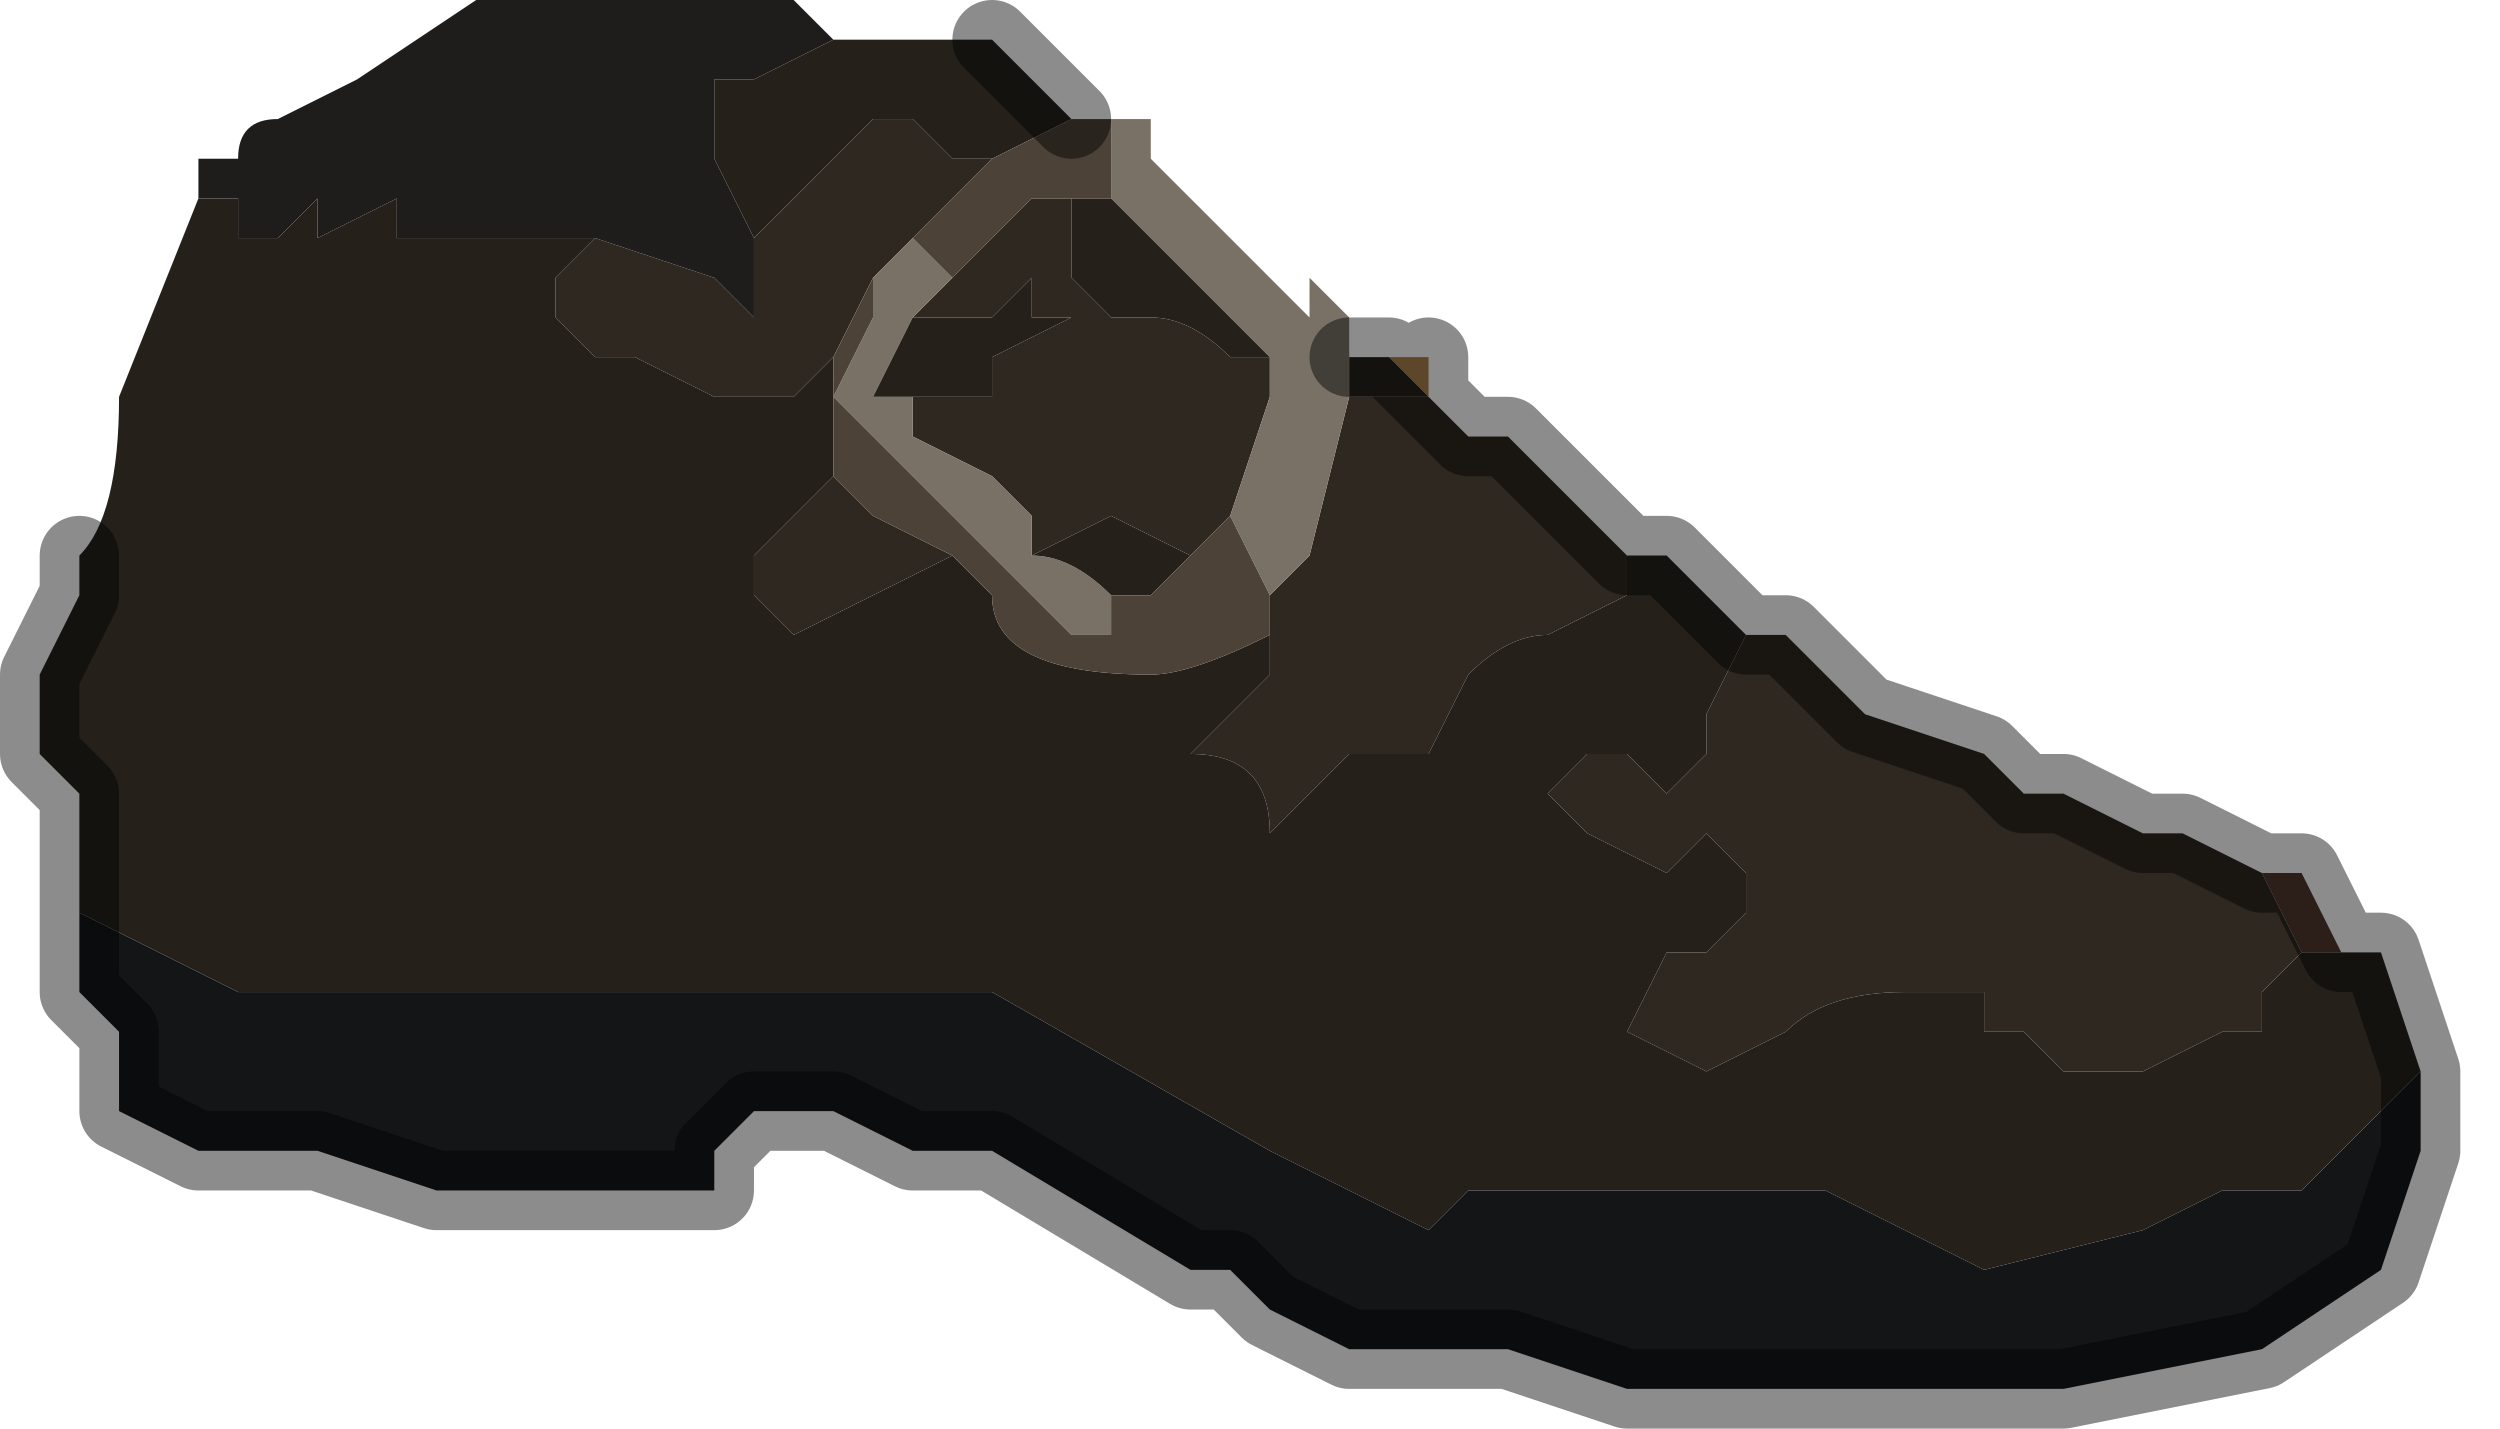 <?xml version="1.0" encoding="UTF-8" standalone="no"?>
<svg xmlns:xlink="http://www.w3.org/1999/xlink" height="1.8px" width="3.15px" xmlns="http://www.w3.org/2000/svg">
  <g transform="matrix(1.0, 0.0, 0.0, 1.0, 1.55, 0.9)">
    <path d="M0.3 -0.35 L0.25 -0.4 0.25 -0.4 0.3 -0.35 M0.25 -0.45 L0.25 -0.4 0.2 -0.45 0.25 -0.45" fill="#aa7f4a" fill-rule="evenodd" stroke="none"/>
    <path d="M0.25 -0.4 L0.25 -0.4 0.3 -0.35 0.3 -0.35 0.35 -0.35 0.4 -0.3 0.45 -0.25 0.5 -0.2 0.5 -0.15 0.4 -0.1 0.4 -0.1 Q0.35 -0.1 0.3 -0.05 L0.25 0.05 0.15 0.05 0.05 0.15 Q0.05 0.05 -0.05 0.05 L-0.05 0.05 0.05 -0.05 0.05 -0.1 0.05 -0.15 0.1 -0.2 0.15 -0.4 0.15 -0.4 0.25 -0.4 M0.05 -0.45 L0.05 -0.4 0.0 -0.25 -0.05 -0.2 -0.15 -0.25 -0.25 -0.2 -0.25 -0.2 -0.25 -0.25 -0.3 -0.3 -0.4 -0.35 -0.4 -0.4 -0.35 -0.4 -0.3 -0.4 -0.3 -0.45 -0.2 -0.5 -0.2 -0.5 -0.25 -0.5 -0.25 -0.55 -0.3 -0.5 -0.35 -0.5 -0.4 -0.5 -0.35 -0.55 -0.25 -0.65 -0.2 -0.65 -0.2 -0.6 -0.2 -0.55 -0.15 -0.5 -0.1 -0.5 Q-0.05 -0.5 0.0 -0.45 L0.0 -0.45 0.05 -0.45 0.05 -0.45 M0.95 0.35 L0.85 0.35 Q0.75 0.35 0.7 0.4 L0.6 0.45 0.5 0.4 0.55 0.3 0.6 0.3 0.65 0.25 0.65 0.2 0.6 0.15 0.55 0.2 0.45 0.15 0.4 0.1 0.45 0.05 0.5 0.05 0.55 0.1 0.6 0.05 0.6 0.0 0.65 -0.1 0.65 -0.1 Q0.65 -0.1 0.7 -0.1 L0.8 0.0 0.95 0.05 1.0 0.1 1.05 0.1 1.15 0.15 1.2 0.15 1.3 0.2 1.35 0.3 1.3 0.35 1.3 0.4 1.25 0.4 1.15 0.45 1.05 0.45 1.0 0.4 0.95 0.4 0.95 0.35 1.0 0.35 1.05 0.35 1.0 0.35 0.95 0.35 M-0.6 -0.55 L-0.6 -0.6 -0.55 -0.65 -0.5 -0.7 -0.45 -0.75 -0.45 -0.75 -0.4 -0.75 -0.35 -0.7 -0.3 -0.7 -0.4 -0.6 -0.4 -0.6 -0.45 -0.55 -0.5 -0.45 -0.5 -0.45 -0.55 -0.4 -0.6 -0.4 -0.65 -0.4 -0.75 -0.45 -0.8 -0.45 -0.85 -0.5 -0.85 -0.55 -0.8 -0.6 -0.8 -0.6 -0.65 -0.55 -0.65 -0.55 -0.6 -0.5 -0.6 -0.5 -0.6 -0.55 M-0.35 -0.2 L-0.45 -0.15 -0.55 -0.1 -0.6 -0.15 -0.6 -0.2 -0.5 -0.3 -0.5 -0.3 -0.45 -0.25 -0.35 -0.2" fill="#2e2821" fill-rule="evenodd" stroke="none"/>
    <path d="M0.15 -0.4 L0.15 -0.4 0.1 -0.2 0.05 -0.15 0.05 -0.15 0.0 -0.25 0.0 -0.25 0.05 -0.4 0.05 -0.45 -0.15 -0.65 -0.15 -0.65 -0.15 -0.7 -0.15 -0.75 -0.1 -0.75 -0.1 -0.7 0.0 -0.6 0.1 -0.5 0.1 -0.55 0.15 -0.5 0.15 -0.45 0.15 -0.4 M-0.35 -0.55 L-0.4 -0.5 -0.45 -0.4 -0.4 -0.4 -0.4 -0.35 -0.3 -0.3 -0.25 -0.25 -0.25 -0.2 Q-0.2 -0.2 -0.15 -0.15 L-0.15 -0.1 -0.2 -0.1 -0.25 -0.15 -0.3 -0.2 -0.4 -0.3 -0.5 -0.4 -0.45 -0.5 -0.45 -0.55 -0.4 -0.6 -0.4 -0.6 -0.35 -0.55 -0.35 -0.55" fill="#797166" fill-rule="evenodd" stroke="none"/>
    <path d="M0.25 -0.4 L0.15 -0.4 0.15 -0.45 0.2 -0.45 0.25 -0.4 M0.05 -0.1 L0.05 -0.05 -0.05 0.05 -0.05 0.05 Q0.05 0.05 0.05 0.15 L0.15 0.05 0.25 0.05 0.3 -0.05 Q0.35 -0.1 0.4 -0.1 L0.4 -0.1 0.5 -0.15 0.5 -0.2 0.55 -0.2 0.65 -0.1 0.65 -0.1 0.6 0.0 0.6 0.05 0.55 0.1 0.5 0.05 0.45 0.05 0.4 0.1 0.45 0.15 0.55 0.2 0.6 0.15 0.65 0.2 0.65 0.25 0.6 0.3 0.55 0.3 0.5 0.4 0.6 0.45 0.7 0.4 Q0.75 0.35 0.85 0.35 L0.95 0.35 0.95 0.4 1.0 0.4 1.05 0.45 1.15 0.45 1.25 0.4 1.3 0.4 1.3 0.35 1.35 0.3 1.4 0.3 1.45 0.3 1.5 0.45 1.45 0.5 1.35 0.6 1.3 0.6 1.25 0.6 1.15 0.65 0.95 0.7 0.75 0.6 0.4 0.6 0.3 0.6 0.25 0.65 0.05 0.55 -0.3 0.35 -0.35 0.35 -0.35 0.35 -0.55 0.35 -1.05 0.35 -1.2 0.35 -1.2 0.35 -1.25 0.35 -1.45 0.25 -1.45 0.1 -1.5 0.05 -1.5 -0.05 -1.45 -0.15 -1.45 -0.2 Q-1.4 -0.25 -1.4 -0.4 L-1.3 -0.65 -1.3 -0.65 -1.25 -0.65 -1.25 -0.6 -1.2 -0.6 -1.15 -0.65 -1.15 -0.6 -1.05 -0.65 -1.05 -0.6 -1.0 -0.6 -1.0 -0.6 -0.95 -0.6 -0.95 -0.6 -0.85 -0.6 -0.8 -0.6 -0.85 -0.55 -0.85 -0.5 -0.8 -0.45 -0.75 -0.45 -0.65 -0.4 -0.6 -0.4 -0.55 -0.4 -0.5 -0.45 -0.5 -0.45 -0.5 -0.3 -0.5 -0.3 -0.6 -0.2 -0.6 -0.15 -0.55 -0.1 -0.45 -0.15 -0.35 -0.2 -0.3 -0.15 Q-0.3 -0.05 -0.1 -0.05 L-0.1 -0.05 Q-0.05 -0.05 0.05 -0.1 M-0.15 -0.65 L-0.15 -0.65 0.05 -0.45 0.05 -0.45 0.0 -0.45 0.0 -0.45 Q-0.05 -0.5 -0.1 -0.5 L-0.15 -0.5 -0.2 -0.55 -0.2 -0.6 -0.2 -0.65 -0.25 -0.65 -0.15 -0.65 M-0.4 -0.5 L-0.35 -0.5 -0.3 -0.5 -0.25 -0.55 -0.25 -0.5 -0.2 -0.5 -0.2 -0.5 -0.3 -0.45 -0.3 -0.4 -0.35 -0.4 -0.4 -0.4 -0.45 -0.4 -0.4 -0.5 M-0.25 -0.2 L-0.25 -0.2 -0.15 -0.25 -0.05 -0.2 -0.1 -0.15 -0.15 -0.15 Q-0.2 -0.2 -0.25 -0.2 M-0.4 -0.85 L-0.35 -0.85 -0.3 -0.85 -0.25 -0.8 -0.2 -0.75 -0.3 -0.7 -0.35 -0.7 -0.4 -0.75 -0.45 -0.75 -0.45 -0.75 -0.5 -0.7 -0.55 -0.65 -0.6 -0.6 -0.6 -0.55 -0.6 -0.6 -0.65 -0.7 -0.65 -0.7 -0.65 -0.8 -0.6 -0.8 -0.5 -0.85 -0.5 -0.85 -0.45 -0.85 -0.4 -0.85" fill="#25201a" fill-rule="evenodd" stroke="none"/>
    <path d="M0.05 -0.15 L0.05 -0.1 Q-0.05 -0.05 -0.1 -0.05 L-0.1 -0.05 Q-0.3 -0.05 -0.3 -0.15 L-0.35 -0.2 -0.45 -0.25 -0.5 -0.3 -0.5 -0.45 -0.45 -0.55 -0.45 -0.5 -0.5 -0.4 -0.4 -0.3 -0.3 -0.2 -0.25 -0.15 -0.2 -0.1 -0.15 -0.1 -0.15 -0.15 -0.1 -0.15 -0.05 -0.2 0.0 -0.25 0.0 -0.25 0.05 -0.15 0.05 -0.15 M-0.15 -0.75 L-0.15 -0.7 -0.15 -0.65 -0.25 -0.65 -0.35 -0.55 -0.35 -0.55 -0.4 -0.6 -0.3 -0.7 -0.2 -0.75 -0.15 -0.75" fill="#4d4237" fill-rule="evenodd" stroke="none"/>
    <path d="M1.35 0.3 L1.3 0.2 1.35 0.2 1.4 0.3 1.35 0.3" fill="#51362c" fill-rule="evenodd" stroke="none"/>
    <path d="M1.5 0.45 L1.5 0.55 1.45 0.7 1.3 0.8 1.05 0.85 0.8 0.85 0.75 0.85 0.6 0.85 0.5 0.85 0.35 0.8 0.25 0.8 0.15 0.8 0.05 0.75 0.0 0.7 -0.05 0.7 -0.05 0.7 -0.3 0.55 -0.4 0.55 -0.5 0.5 -0.6 0.5 -0.65 0.55 -0.65 0.6 -0.7 0.6 -0.75 0.6 -0.75 0.6 -0.9 0.6 -1.0 0.6 -1.15 0.55 -1.2 0.55 -1.2 0.55 -1.25 0.55 -1.3 0.55 -1.4 0.5 -1.4 0.4 -1.4 0.4 -1.45 0.35 -1.45 0.25 -1.25 0.35 -1.2 0.35 -1.2 0.35 -1.05 0.35 -0.55 0.35 -0.35 0.35 -0.35 0.35 -0.3 0.35 0.05 0.55 0.25 0.65 0.3 0.6 0.4 0.6 0.75 0.6 0.95 0.7 1.15 0.65 1.25 0.6 1.3 0.6 1.35 0.6 1.45 0.5 1.5 0.45" fill="#131517" fill-rule="evenodd" stroke="none"/>
    <path d="M0.95 0.35 L1.0 0.35 1.05 0.35 1.0 0.35 0.95 0.35" fill="#2d2b3b" fill-rule="evenodd" stroke="none"/>
    <path d="M-1.3 -0.65 L-1.3 -0.7 -1.25 -0.7 Q-1.25 -0.75 -1.2 -0.75 L-1.2 -0.75 -1.1 -0.8 -0.95 -0.9 -0.9 -0.9 -0.85 -0.9 -0.65 -0.9 -0.6 -0.9 -0.55 -0.9 -0.5 -0.85 -0.4 -0.85 -0.45 -0.85 -0.5 -0.85 -0.5 -0.85 -0.6 -0.8 -0.65 -0.8 -0.65 -0.7 -0.65 -0.7 -0.6 -0.6 -0.6 -0.55 -0.6 -0.5 -0.6 -0.5 -0.65 -0.55 -0.65 -0.55 -0.8 -0.6 -0.8 -0.6 -0.85 -0.6 -0.95 -0.6 -0.95 -0.6 -1.0 -0.6 -1.0 -0.6 -1.05 -0.6 -1.05 -0.65 -1.15 -0.6 -1.15 -0.65 -1.2 -0.6 -1.25 -0.6 -1.25 -0.65 -1.3 -0.65" fill="#1e1d1b" fill-rule="evenodd" stroke="none"/>
    <path d="M0.5 -0.2 L0.45 -0.25 0.4 -0.3 0.35 -0.35 0.3 -0.35 0.3 -0.35 0.25 -0.4 0.25 -0.45 M0.2 -0.45 L0.25 -0.4 M0.2 -0.45 L0.15 -0.45 M1.3 0.2 L1.2 0.15 1.15 0.15 1.05 0.1 1.0 0.1 0.95 0.05 0.8 0.0 0.7 -0.1 Q0.65 -0.1 0.65 -0.1 L0.55 -0.2 0.5 -0.2 M1.4 0.3 L1.35 0.2 1.3 0.2 M1.4 0.3 L1.45 0.3 1.5 0.45 1.5 0.55 1.45 0.7 1.3 0.8 1.05 0.85 0.8 0.85 0.75 0.85 0.6 0.85 0.5 0.85 0.35 0.8 0.25 0.8 0.15 0.8 0.05 0.75 0.0 0.7 -0.05 0.7 -0.05 0.7 -0.3 0.55 -0.4 0.55 -0.5 0.5 -0.6 0.5 -0.65 0.55 -0.65 0.6 -0.7 0.6 -0.75 0.6 -0.75 0.6 -0.9 0.6 -1.0 0.6 -1.15 0.55 -1.2 0.55 -1.2 0.55 -1.25 0.55 -1.3 0.55 -1.4 0.5 -1.4 0.4 -1.45 0.35 -1.45 0.25 -1.45 0.1 -1.5 0.05 -1.5 -0.05 -1.45 -0.15 -1.45 -0.2 M-0.3 -0.85 L-0.25 -0.8 -0.2 -0.75" fill="none" stroke="#000000" stroke-linecap="round" stroke-linejoin="round" stroke-opacity="0.451" stroke-width="0.1"/>
  </g>
</svg>
